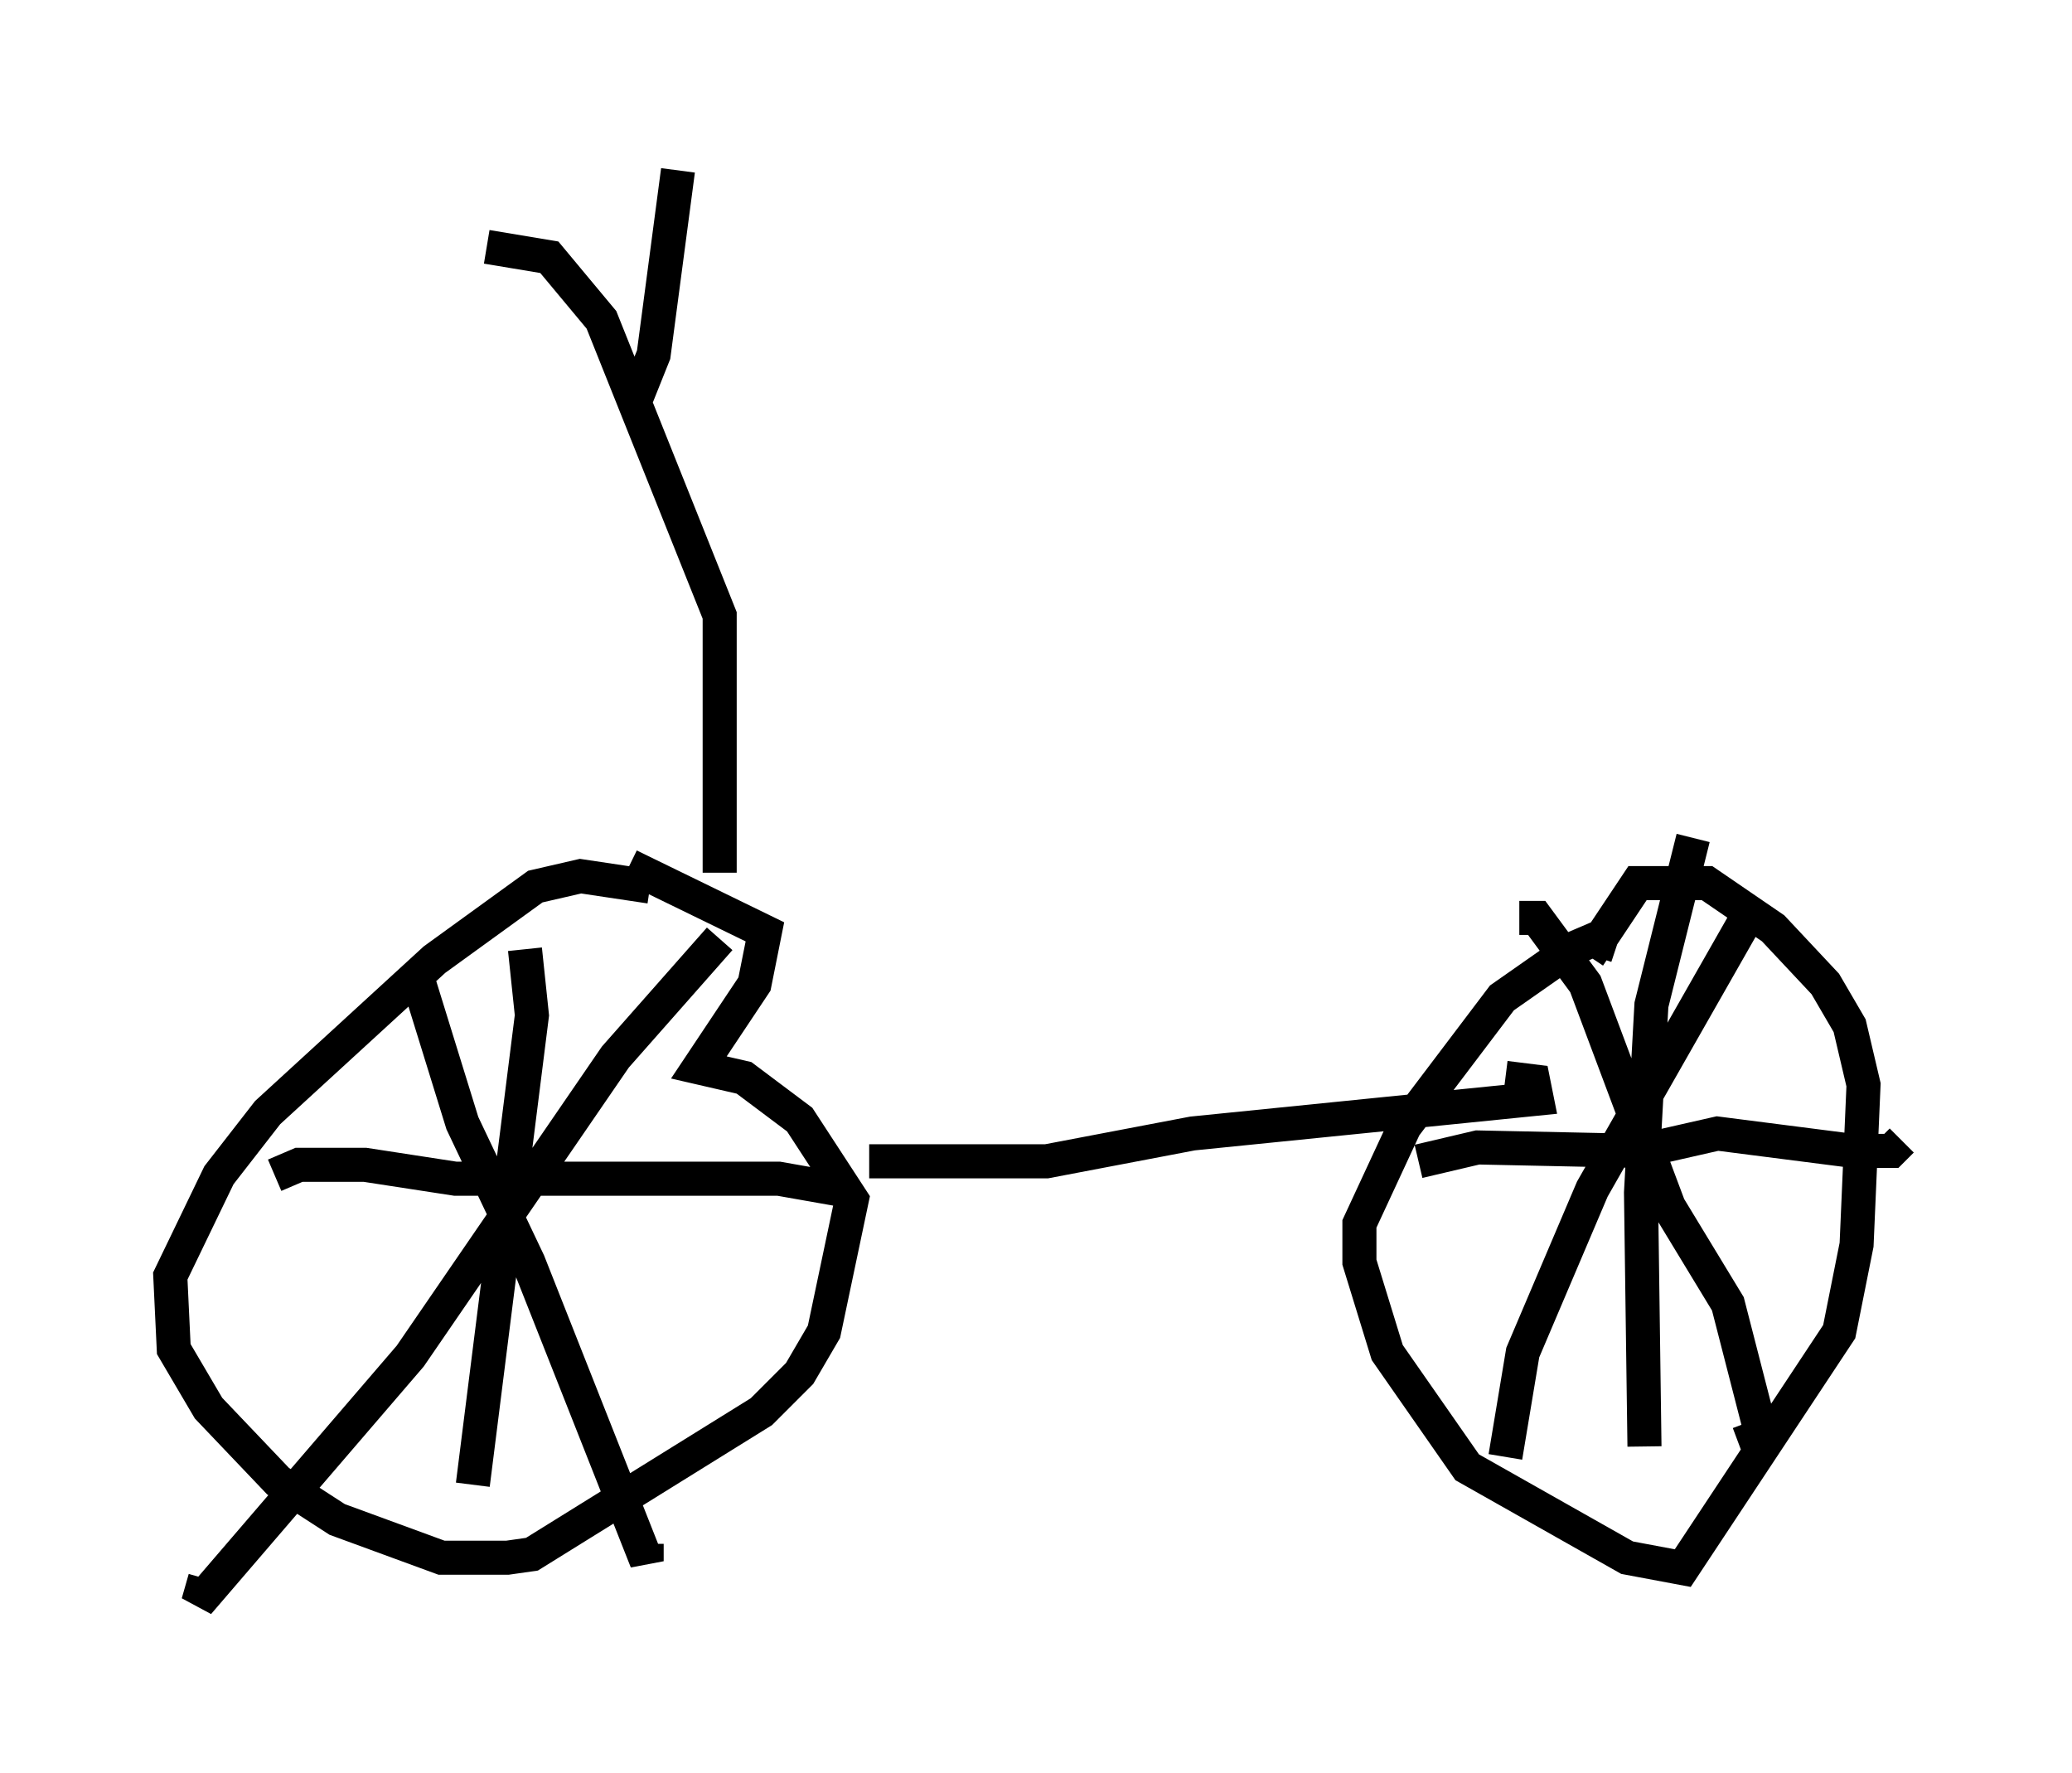 <?xml version="1.0" encoding="utf-8" ?>
<svg baseProfile="full" height="52.059" version="1.1" width="60.838" xmlns="http://www.w3.org/2000/svg" xmlns:ev="http://www.w3.org/2001/xml-events" xmlns:xlink="http://www.w3.org/1999/xlink"><defs /><rect fill="white" height="52.059" width="60.838" x="0" y="0" /><path d="M19.7, 26.948 m-0.613, -0.919 l-2.042, -0.306 -1.327, 0.306 l-2.96, 2.144 -4.9, 4.492 l-1.429, 1.838 -1.429, 2.96 l0.102, 2.144 1.021, 1.735 l2.042, 2.144 1.735, 1.123 l3.063, 1.123 1.94, 0.0 l0.715, -0.102 6.738, -4.185 l1.123, -1.123 0.715, -1.225 l0.817, -3.879 -1.531, -2.348 l-1.633, -1.225 -1.327, -0.306 l1.633, -2.45 0.306, -1.531 l-3.981, -1.94 m28.992, 2.348 l-0.613, -0.204 -0.715, 0.306 l-2.042, 1.429 -2.858, 3.777 l-1.327, 2.858 0.0, 1.123 l0.817, 2.654 2.348, 3.369 l4.696, 2.654 1.633, 0.306 l4.594, -6.942 0.51, -2.552 l0.204, -4.696 -0.408, -1.735 l-0.715, -1.225 -1.531, -1.633 l-1.94, -1.327 -2.042, 0.0 l-1.429, 2.144 m-2.042, -1.123 l0.51, 0.0 1.429, 1.94 l2.45, 6.533 1.735, 2.858 l0.919, 3.573 0.0, 0.715 l-0.306, -0.817 m0.0, -14.904 l-4.594, 8.065 -2.042, 4.798 l-0.51, 3.063 m5.513, -18.171 l-1.225, 4.9 -0.306, 5.513 l0.102, 7.452 m-6.635, -8.371 l1.735, -0.408 4.798, 0.102 l2.246, -0.51 3.981, 0.51 l1.123, 0.0 0.306, -0.306 m-43.59, -4.798 l1.327, 4.288 1.94, 4.083 l3.471, 8.779 0.0, -0.51 m2.144, -17.763 l-3.063, 3.471 -6.023, 8.779 l-6.227, 7.248 0.204, -0.715 m9.392, -18.477 l0.204, 1.94 -1.735, 13.781 m-5.819, -9.086 l0.715, -0.306 1.94, 0.0 l2.654, 0.408 9.494, 0.0 l1.735, 0.306 m0.919, -0.817 l5.206, 0.0 4.288, -0.817 l10.106, -1.021 -0.102, -0.51 l-0.817, -0.102 m-23.071, -6.023 l0.0, -7.554 -3.471, -8.677 l-1.531, -1.838 -1.838, -0.306 m4.288, 4.696 l0.613, -1.531 0.715, -5.41 " fill="none" stroke="black" stroke-width="1" /></svg>